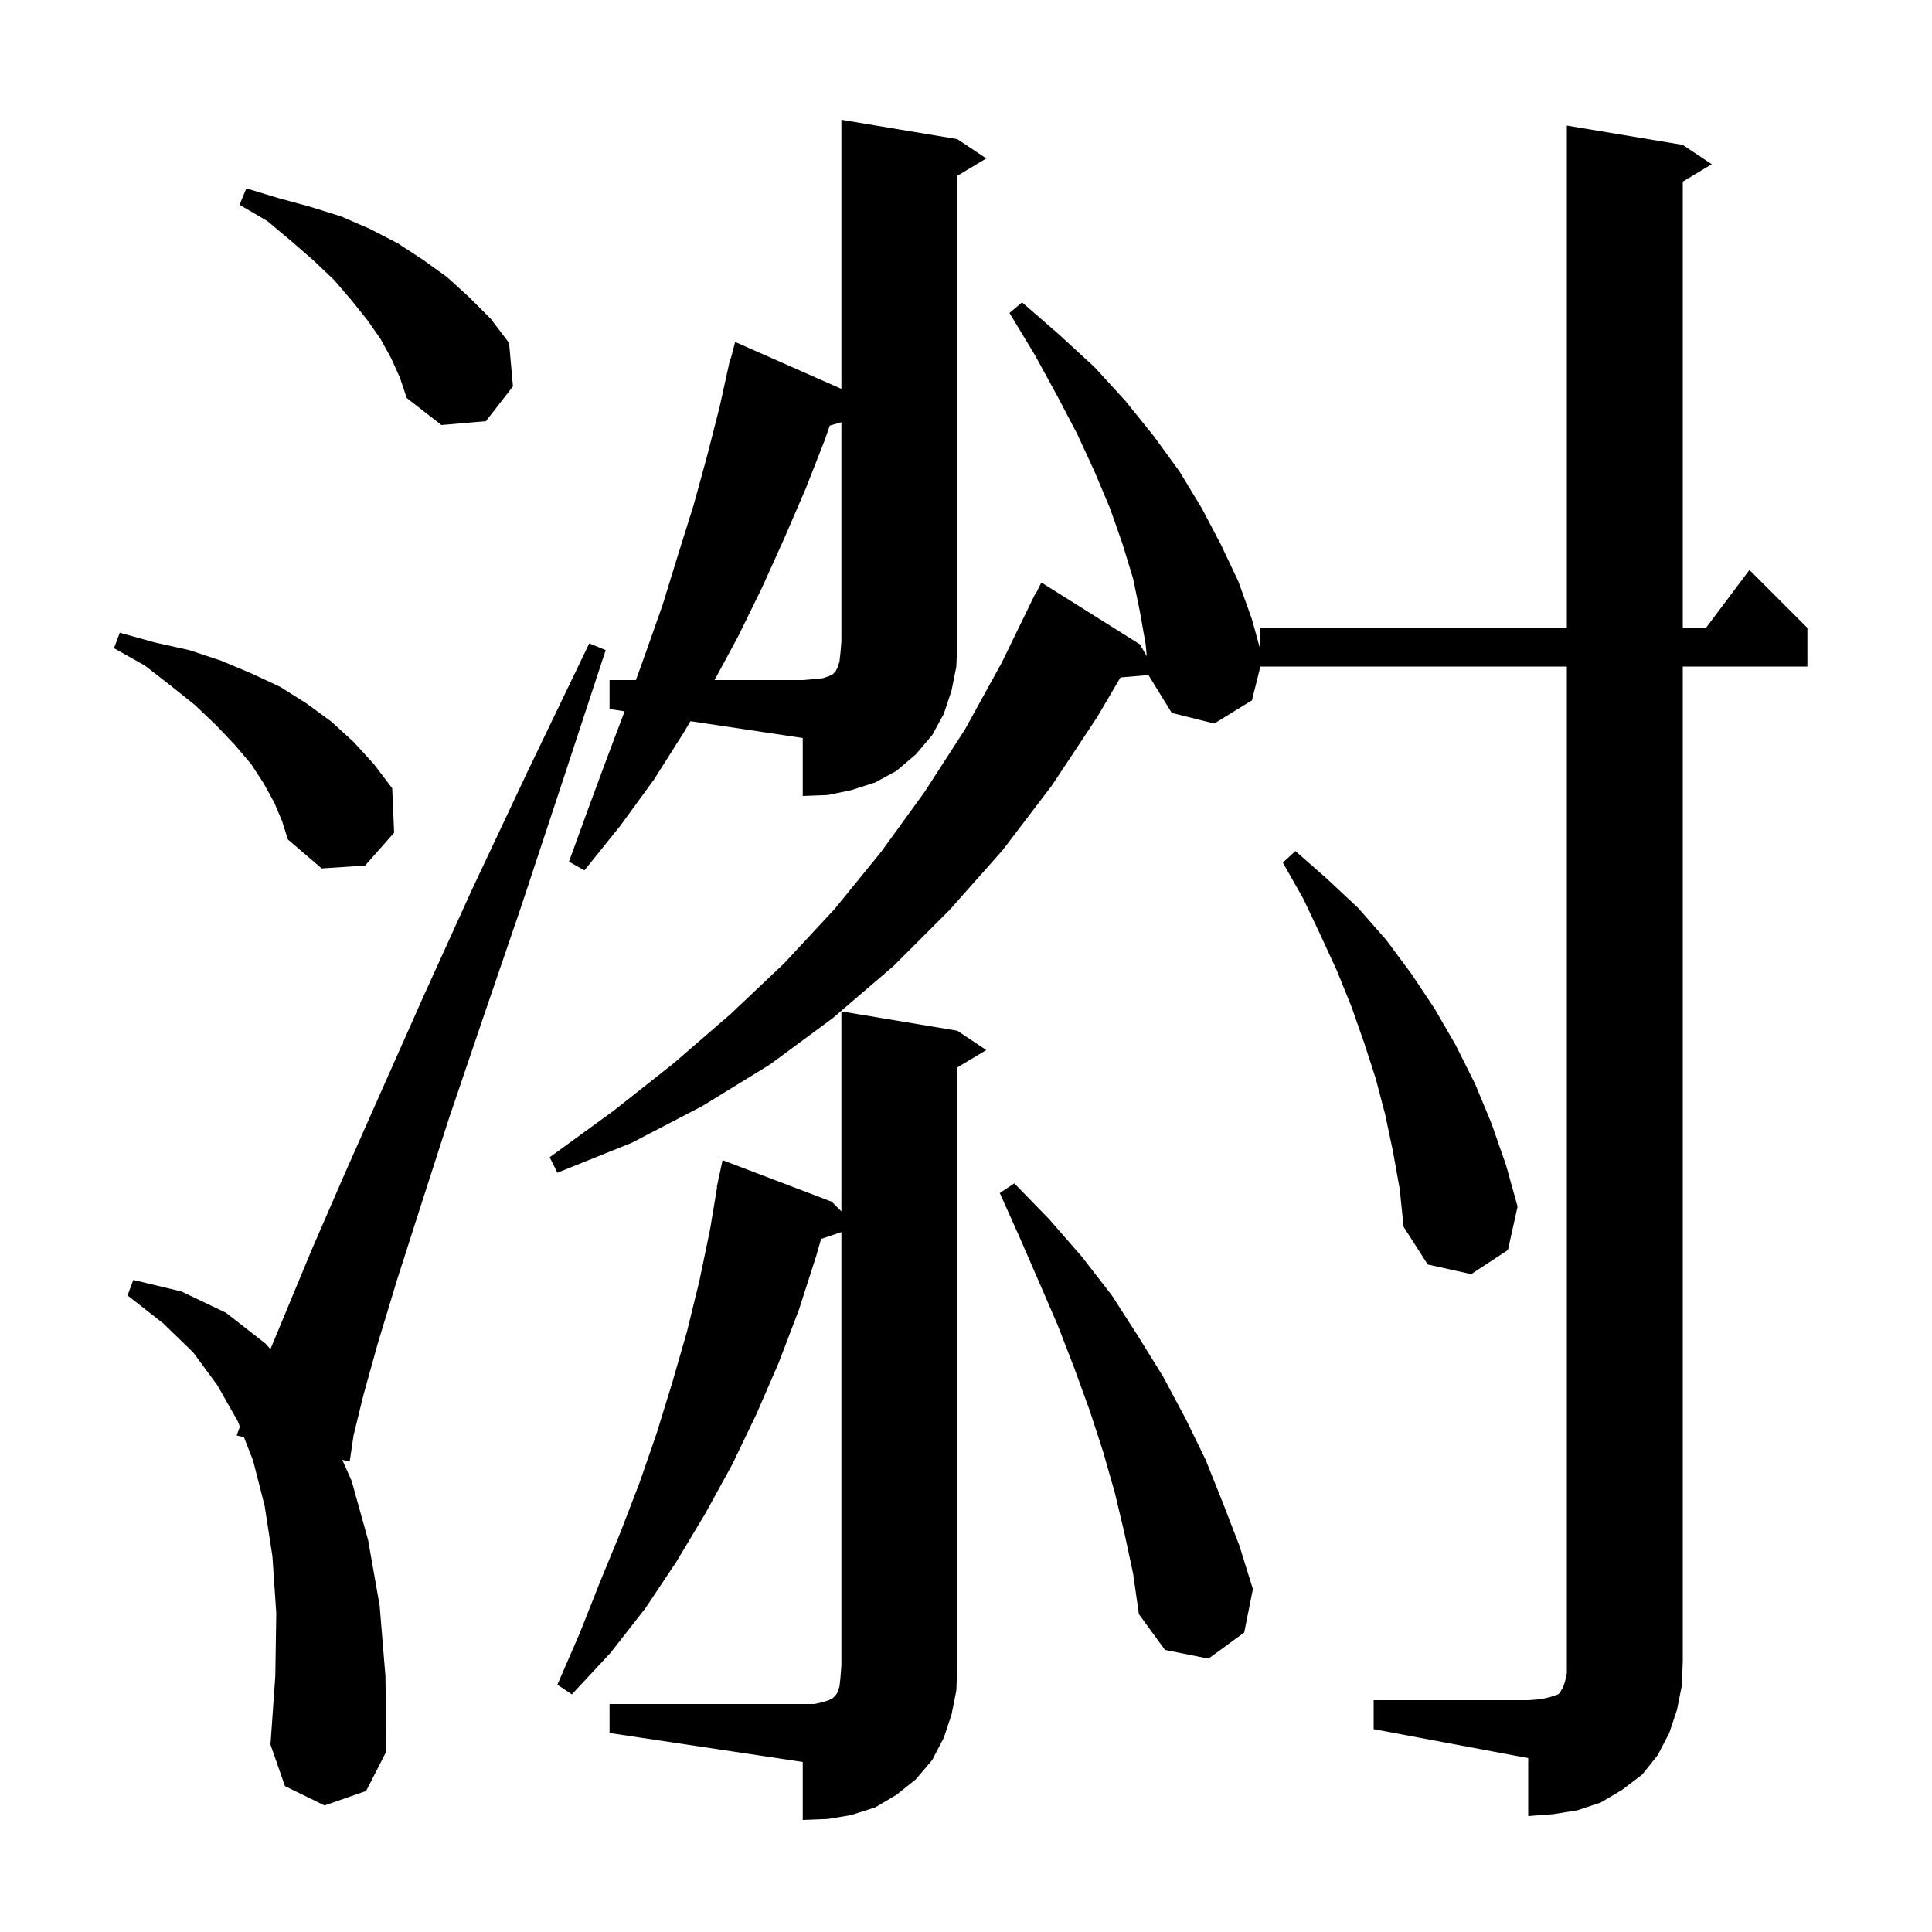 <svg xmlns="http://www.w3.org/2000/svg" xmlns:xlink="http://www.w3.org/1999/xlink" version="1.1" baseProfile="full" viewBox="0 0 200 200" width="200" height="200">
<g fill="black">
<path d="M 63.1 176.4 L 84.3 176.4 L 85.2 176.2 L 85.8 176.0 L 86.2 175.8 L 86.5 175.5 L 86.7 175.2 L 86.9 174.6 L 87.0 173.7 L 87.1 172.4 L 87.1 127.543 L 84.998 128.256 L 84.5 130.0 L 82.7 135.6 L 80.6 141.1 L 78.3 146.4 L 75.8 151.6 L 73.0 156.7 L 70.0 161.7 L 66.8 166.5 L 63.2 171.1 L 59.2 175.4 L 57.7 174.4 L 60.0 169.1 L 62.1 163.8 L 64.2 158.7 L 66.2 153.5 L 68.0 148.3 L 69.6 143.1 L 71.1 137.9 L 72.4 132.6 L 73.5 127.3 L 74.233 122.904 L 74.2 122.9 L 74.35 122.2 L 74.4 121.9 L 74.414 121.903 L 74.8 120.1 L 86.1 124.4 L 87.1 125.4 L 87.1 104.7 L 99.1 106.7 L 102.1 108.7 L 99.1 110.5 L 99.1 172.4 L 99.0 175.0 L 98.5 177.5 L 97.7 179.9 L 96.5 182.2 L 94.8 184.2 L 92.8 185.8 L 90.6 187.1 L 88.1 187.9 L 85.7 188.3 L 83.1 188.4 L 83.1 182.4 L 63.1 179.4 Z M 142.2 176.0 L 158.2 176.0 L 159.5 175.9 L 160.4 175.7 L 161.3 175.4 L 161.5 175.2 L 161.6 175.0 L 161.8 174.7 L 162.0 174.1 L 162.2 173.2 L 162.2 69.0 L 130.475 69.0 L 129.6 72.5 L 125.7 74.9 L 121.3 73.8 L 118.9 69.9 L 118.898 69.878 L 115.989 70.129 L 113.6 74.2 L 108.9 81.3 L 103.8 88.0 L 98.3 94.2 L 92.5 100.0 L 86.2 105.4 L 79.7 110.2 L 72.7 114.5 L 65.4 118.3 L 57.7 121.4 L 56.9 119.8 L 63.5 115.0 L 69.7 110.1 L 75.6 105.0 L 81.2 99.7 L 86.4 94.1 L 91.2 88.2 L 95.7 82.0 L 99.9 75.5 L 103.7 68.6 L 107.2 61.4 L 107.24 61.42 L 107.8 60.3 L 118.0 66.7 L 118.716 67.932 L 118.6 66.7 L 118.0 63.3 L 117.3 59.9 L 116.2 56.3 L 114.9 52.6 L 113.3 48.8 L 111.5 44.9 L 109.4 40.9 L 107.1 36.7 L 104.5 32.4 L 105.8 31.3 L 109.6 34.6 L 113.3 38.0 L 116.5 41.5 L 119.4 45.1 L 122.1 48.8 L 124.4 52.6 L 126.4 56.4 L 128.2 60.2 L 129.6 64.1 L 130.4 67.009 L 130.4 65.0 L 162.2 65.0 L 162.2 13.0 L 174.2 15.0 L 177.2 17.0 L 174.2 18.8 L 174.2 65.0 L 176.6 65.0 L 181.1 59.0 L 187.1 65.0 L 187.1 69.0 L 174.2 69.0 L 174.2 172.0 L 174.1 174.5 L 173.6 177.0 L 172.8 179.4 L 171.6 181.7 L 170.0 183.7 L 167.9 185.3 L 165.7 186.6 L 163.3 187.4 L 160.8 187.8 L 158.2 188.0 L 158.2 182.0 L 142.2 179.0 Z M 33.6 186.9 L 29.5 184.9 L 28.0 180.6 L 28.5 173.5 L 28.6 167.0 L 28.2 161.1 L 27.4 155.9 L 26.2 151.2 L 25.253 148.774 L 24.5 148.6 L 24.831 147.691 L 24.6 147.1 L 22.5 143.4 L 20.0 140.0 L 16.9 137.0 L 13.2 134.1 L 13.8 132.5 L 18.8 133.7 L 23.4 135.9 L 27.5 139.1 L 27.995 139.666 L 29.6 135.8 L 32.3 129.3 L 35.6 121.7 L 39.5 112.9 L 43.9 103.0 L 48.9 92.0 L 54.6 79.9 L 61.0 66.6 L 62.7 67.3 L 58.1 81.3 L 53.9 94.0 L 50.0 105.4 L 46.5 115.7 L 43.6 124.7 L 41.1 132.5 L 39.1 139.1 L 37.6 144.5 L 36.6 148.6 L 36.2 151.3 L 35.432 151.123 L 36.4 153.3 L 38.1 159.4 L 39.3 166.2 L 39.9 173.5 L 40.0 181.3 L 37.9 185.4 Z M 116.4 158.7 L 115.4 154.5 L 114.2 150.3 L 112.8 146.0 L 111.2 141.6 L 109.5 137.2 L 107.6 132.8 L 105.6 128.2 L 103.5 123.5 L 105.0 122.5 L 108.6 126.2 L 112.0 130.1 L 115.1 134.1 L 117.8 138.3 L 120.4 142.5 L 122.7 146.8 L 124.8 151.1 L 126.6 155.6 L 128.3 160.0 L 129.7 164.5 L 128.8 169.0 L 125.1 171.7 L 120.6 170.8 L 117.9 167.1 L 117.3 162.9 Z M 144.2 119.2 L 143.4 115.4 L 142.4 111.6 L 141.2 107.9 L 139.9 104.2 L 138.4 100.5 L 136.7 96.8 L 134.9 93.0 L 132.8 89.3 L 134.1 88.1 L 137.4 91.0 L 140.6 94.0 L 143.5 97.3 L 146.1 100.8 L 148.5 104.4 L 150.7 108.2 L 152.7 112.2 L 154.4 116.3 L 155.9 120.6 L 157.1 124.9 L 156.1 129.4 L 152.3 131.9 L 147.8 130.9 L 145.3 127.0 L 144.9 123.1 Z M 70.8 75.8 L 67.7 80.7 L 64.2 85.5 L 60.5 90.1 L 58.9 89.2 L 60.9 83.7 L 62.9 78.3 L 64.661 73.634 L 63.1 73.4 L 63.1 70.4 L 65.832 70.4 L 66.8 67.7 L 68.6 62.6 L 70.2 57.4 L 71.8 52.3 L 73.2 47.2 L 74.5 42.1 L 75.6 37.1 L 75.655 37.115 L 76.1 35.4 L 87.1 40.256 L 87.1 12.4 L 99.1 14.4 L 102.1 16.4 L 99.1 18.2 L 99.1 66.4 L 99.0 69.0 L 98.5 71.5 L 97.7 73.9 L 96.5 76.1 L 94.8 78.1 L 92.8 79.8 L 90.6 81.0 L 88.1 81.8 L 85.7 82.3 L 83.1 82.4 L 83.1 76.4 L 71.477 74.657 Z M 28.4 83.1 L 27.3 81.1 L 26.0 79.1 L 24.3 77.1 L 22.4 75.1 L 20.2 73.0 L 17.7 71.0 L 15.0 68.9 L 11.8 67.1 L 12.4 65.5 L 16.0 66.5 L 19.6 67.3 L 22.9 68.4 L 26.0 69.7 L 29.0 71.1 L 31.7 72.8 L 34.3 74.7 L 36.6 76.8 L 38.7 79.1 L 40.6 81.6 L 40.8 86.2 L 37.8 89.6 L 33.3 89.9 L 29.8 86.9 L 29.2 85.0 Z M 40.5 37.1 L 39.4 35.1 L 38.0 33.1 L 36.4 31.1 L 34.6 29.0 L 32.5 27.0 L 30.2 25.0 L 27.7 22.9 L 24.8 21.2 L 25.5 19.5 L 28.8 20.5 L 32.1 21.4 L 35.3 22.4 L 38.3 23.7 L 41.2 25.2 L 43.8 26.9 L 46.3 28.7 L 48.6 30.8 L 50.8 33.0 L 52.7 35.5 L 53.1 40.0 L 50.3 43.6 L 45.7 44.0 L 42.1 41.2 L 41.4 39.1 Z M 85.899 44.057 L 85.4 45.5 L 83.4 50.6 L 81.2 55.7 L 78.9 60.8 L 76.4 65.9 L 73.97 70.4 L 83.1 70.4 L 84.3 70.3 L 85.2 70.2 L 85.8 70.0 L 86.2 69.8 L 86.5 69.5 L 86.7 69.1 L 86.9 68.5 L 87.0 67.6 L 87.1 66.4 L 87.1 43.714 Z " />
</g>
</svg>
